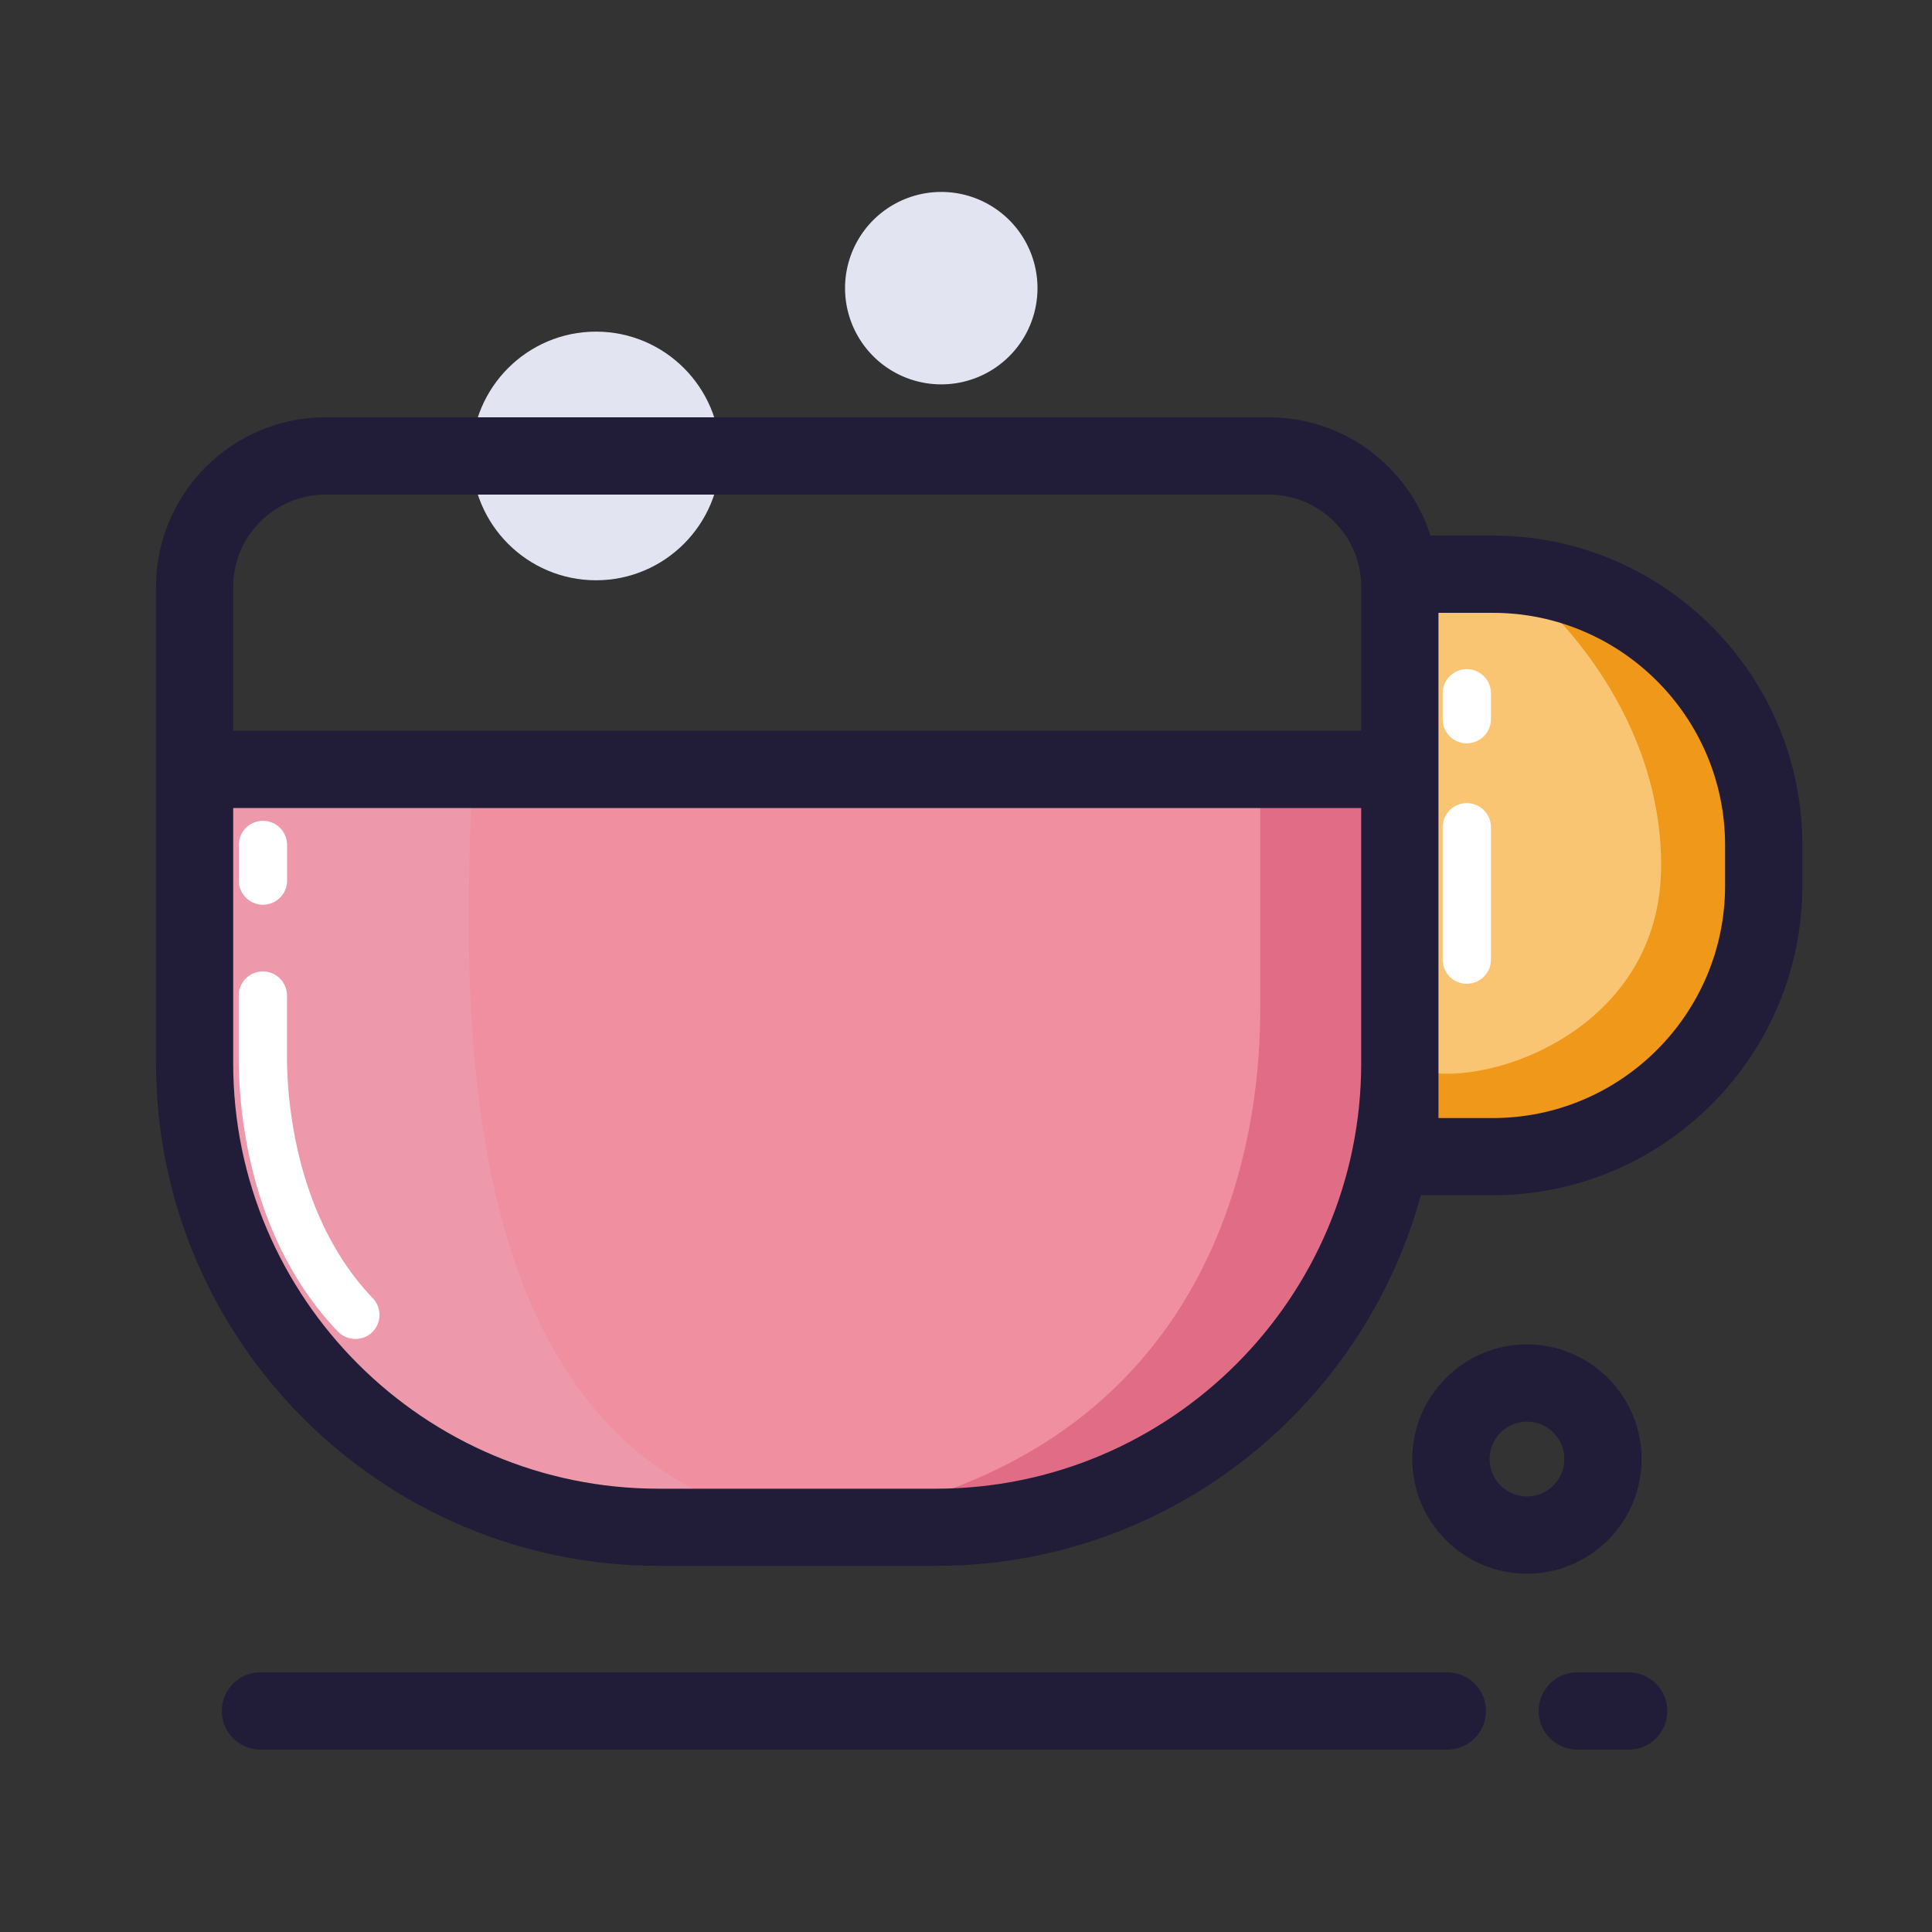 <?xml version="1.0" standalone="no"?><!DOCTYPE svg PUBLIC "-//W3C//DTD SVG 1.1//EN" "http://www.w3.org/Graphics/SVG/1.1/DTD/svg11.dtd"><svg t="1669707609121" class="icon" viewBox="0 0 1024 1024" version="1.1" xmlns="http://www.w3.org/2000/svg" p-id="1395" xmlns:xlink="http://www.w3.org/1999/xlink" width="200" height="200"><rect x="0" y="0" width="1024" height="1024" fill="#333333" stroke="none"/><path d="M522.547 809.523H322.56c-121.19 0-219.443-98.253-219.443-219.443v-182.272h638.822v182.272c0 121.19-98.253 219.443-219.392 219.443z" fill="#EF8F9F" p-id="1396"></path><path d="M250.01 407.808c0 77.466-30.976 375.757 185.242 401.664-119.603 0-242.074-6.554-320.563-157.542-13.773-74.496-11.571-244.173-11.571-244.173s85.248 0.051 146.893 0.051z" fill="#ED98AB" p-id="1397"></path><path d="M667.955 414.976v120.474c0 50.381-11.264 223.949-209.357 266.957 84.326 0 205.261-21.658 242.432-108.698s40.96-194.56 40.96-278.733h-74.035z" fill="#E06C85" p-id="1398"></path><path d="M315.904 307.558c-36.352 0-65.894-29.542-65.894-65.894S279.552 175.77 315.904 175.77 381.798 205.312 381.798 241.664 352.256 307.558 315.904 307.558z m0-80.589c-8.09 0-14.694 6.605-14.694 14.694s6.605 14.694 14.694 14.694 14.694-6.605 14.694-14.694-6.605-14.694-14.694-14.694z" fill="#E2E5F1" p-id="1399"></path><path d="M498.893 152.73m-50.995 0a50.995 50.995 0 1 0 101.99 0 50.995 50.995 0 1 0-101.99 0Z" fill="#E2E5F1" p-id="1400"></path><path d="M791.194 613.069h-16.742c-17.971 0-32.512-14.541-32.512-32.512v-243.712c0-17.971 14.541-32.512 32.512-32.512h16.742c79.309 0 143.616 64.307 143.616 143.616v21.504c0 79.309-64.307 143.616-143.616 143.616z" fill="#FAC573" p-id="1401"></path><path d="M813.21 315.904s67.226 55.859 67.226 142.797-91.085 117.504-126.106 109.056c3.021 39.936 28.57 68.608 109.466 23.757 60.16-29.03 71.014-94.362 71.014-140.749s-28.672-121.139-121.6-134.861z" fill="#EF981A" p-id="1402"></path><path d="M791.194 283.853h-33.024c-11.571-36.301-45.568-62.669-85.658-62.669H172.544c-49.562 0-89.856 40.346-89.856 89.856v252.467c0 146.893 119.501 266.445 266.445 266.445h146.893c122.675 0 226.202-83.405 257.024-196.454h38.144c90.47 0 164.096-73.626 164.096-164.096v-21.504c0-90.47-73.626-164.045-164.096-164.045zM172.544 262.144h500.019c26.982 0 48.896 21.965 48.896 48.896v76.288H123.597v-76.288c0-26.931 21.965-48.896 48.947-48.896z m323.43 526.899H349.082c-124.314 0-225.485-101.171-225.485-225.485V428.288h597.862v135.27c0 124.314-101.12 225.485-225.485 225.485z m418.355-319.59c0 67.891-55.245 123.136-123.136 123.136h-28.774V324.813h28.774c67.891 0 123.136 55.245 123.136 123.136v21.504zM863.232 927.334h-27.238c-11.315 0-20.48-9.165-20.48-20.48s9.165-20.48 20.48-20.48h27.238c11.315 0 20.48 9.165 20.48 20.48s-9.165 20.48-20.48 20.48zM767.181 927.334H138.035c-11.315 0-20.48-9.165-20.48-20.48s9.165-20.48 20.48-20.48h629.094c11.315 0 20.48 9.165 20.48 20.48s-9.114 20.48-20.429 20.48z" fill="#211D38" p-id="1403"></path><path d="M188.365 709.683c-3.379 0-6.758-1.331-9.267-3.942-47.462-49.664-52.582-118.016-52.582-145.101v-32.973a12.8 12.8 0 0 1 25.6 0v32.973c0 18.739 3.277 83.302 45.466 127.437 4.864 5.12 4.71 13.21-0.41 18.125-2.406 2.304-5.581 3.482-8.806 3.482zM139.366 479.539a12.8 12.8 0 0 1-12.8-12.8v-18.893a12.8 12.8 0 0 1 25.6 0v18.893a12.8 12.8 0 0 1-12.8 12.8zM777.421 521.421a12.8 12.8 0 0 1-12.8-12.8v-70.144a12.8 12.8 0 0 1 25.6 0v70.144a12.8 12.8 0 0 1-12.8 12.8zM777.421 393.984a12.8 12.8 0 0 1-12.8-12.8v-13.722a12.8 12.8 0 0 1 25.6 0v13.722a12.8 12.8 0 0 1-12.8 12.8z" fill="#FFFFFF" p-id="1404"></path><path d="M809.318 834.099c-33.536 0-60.774-27.29-60.774-60.774s27.29-60.774 60.774-60.774 60.774 27.29 60.774 60.774-27.238 60.774-60.774 60.774z m0-80.589c-10.906 0-19.814 8.909-19.814 19.814s8.909 19.814 19.814 19.814 19.814-8.909 19.814-19.814-8.858-19.814-19.814-19.814z" fill="#211D38" p-id="1405"></path></svg>